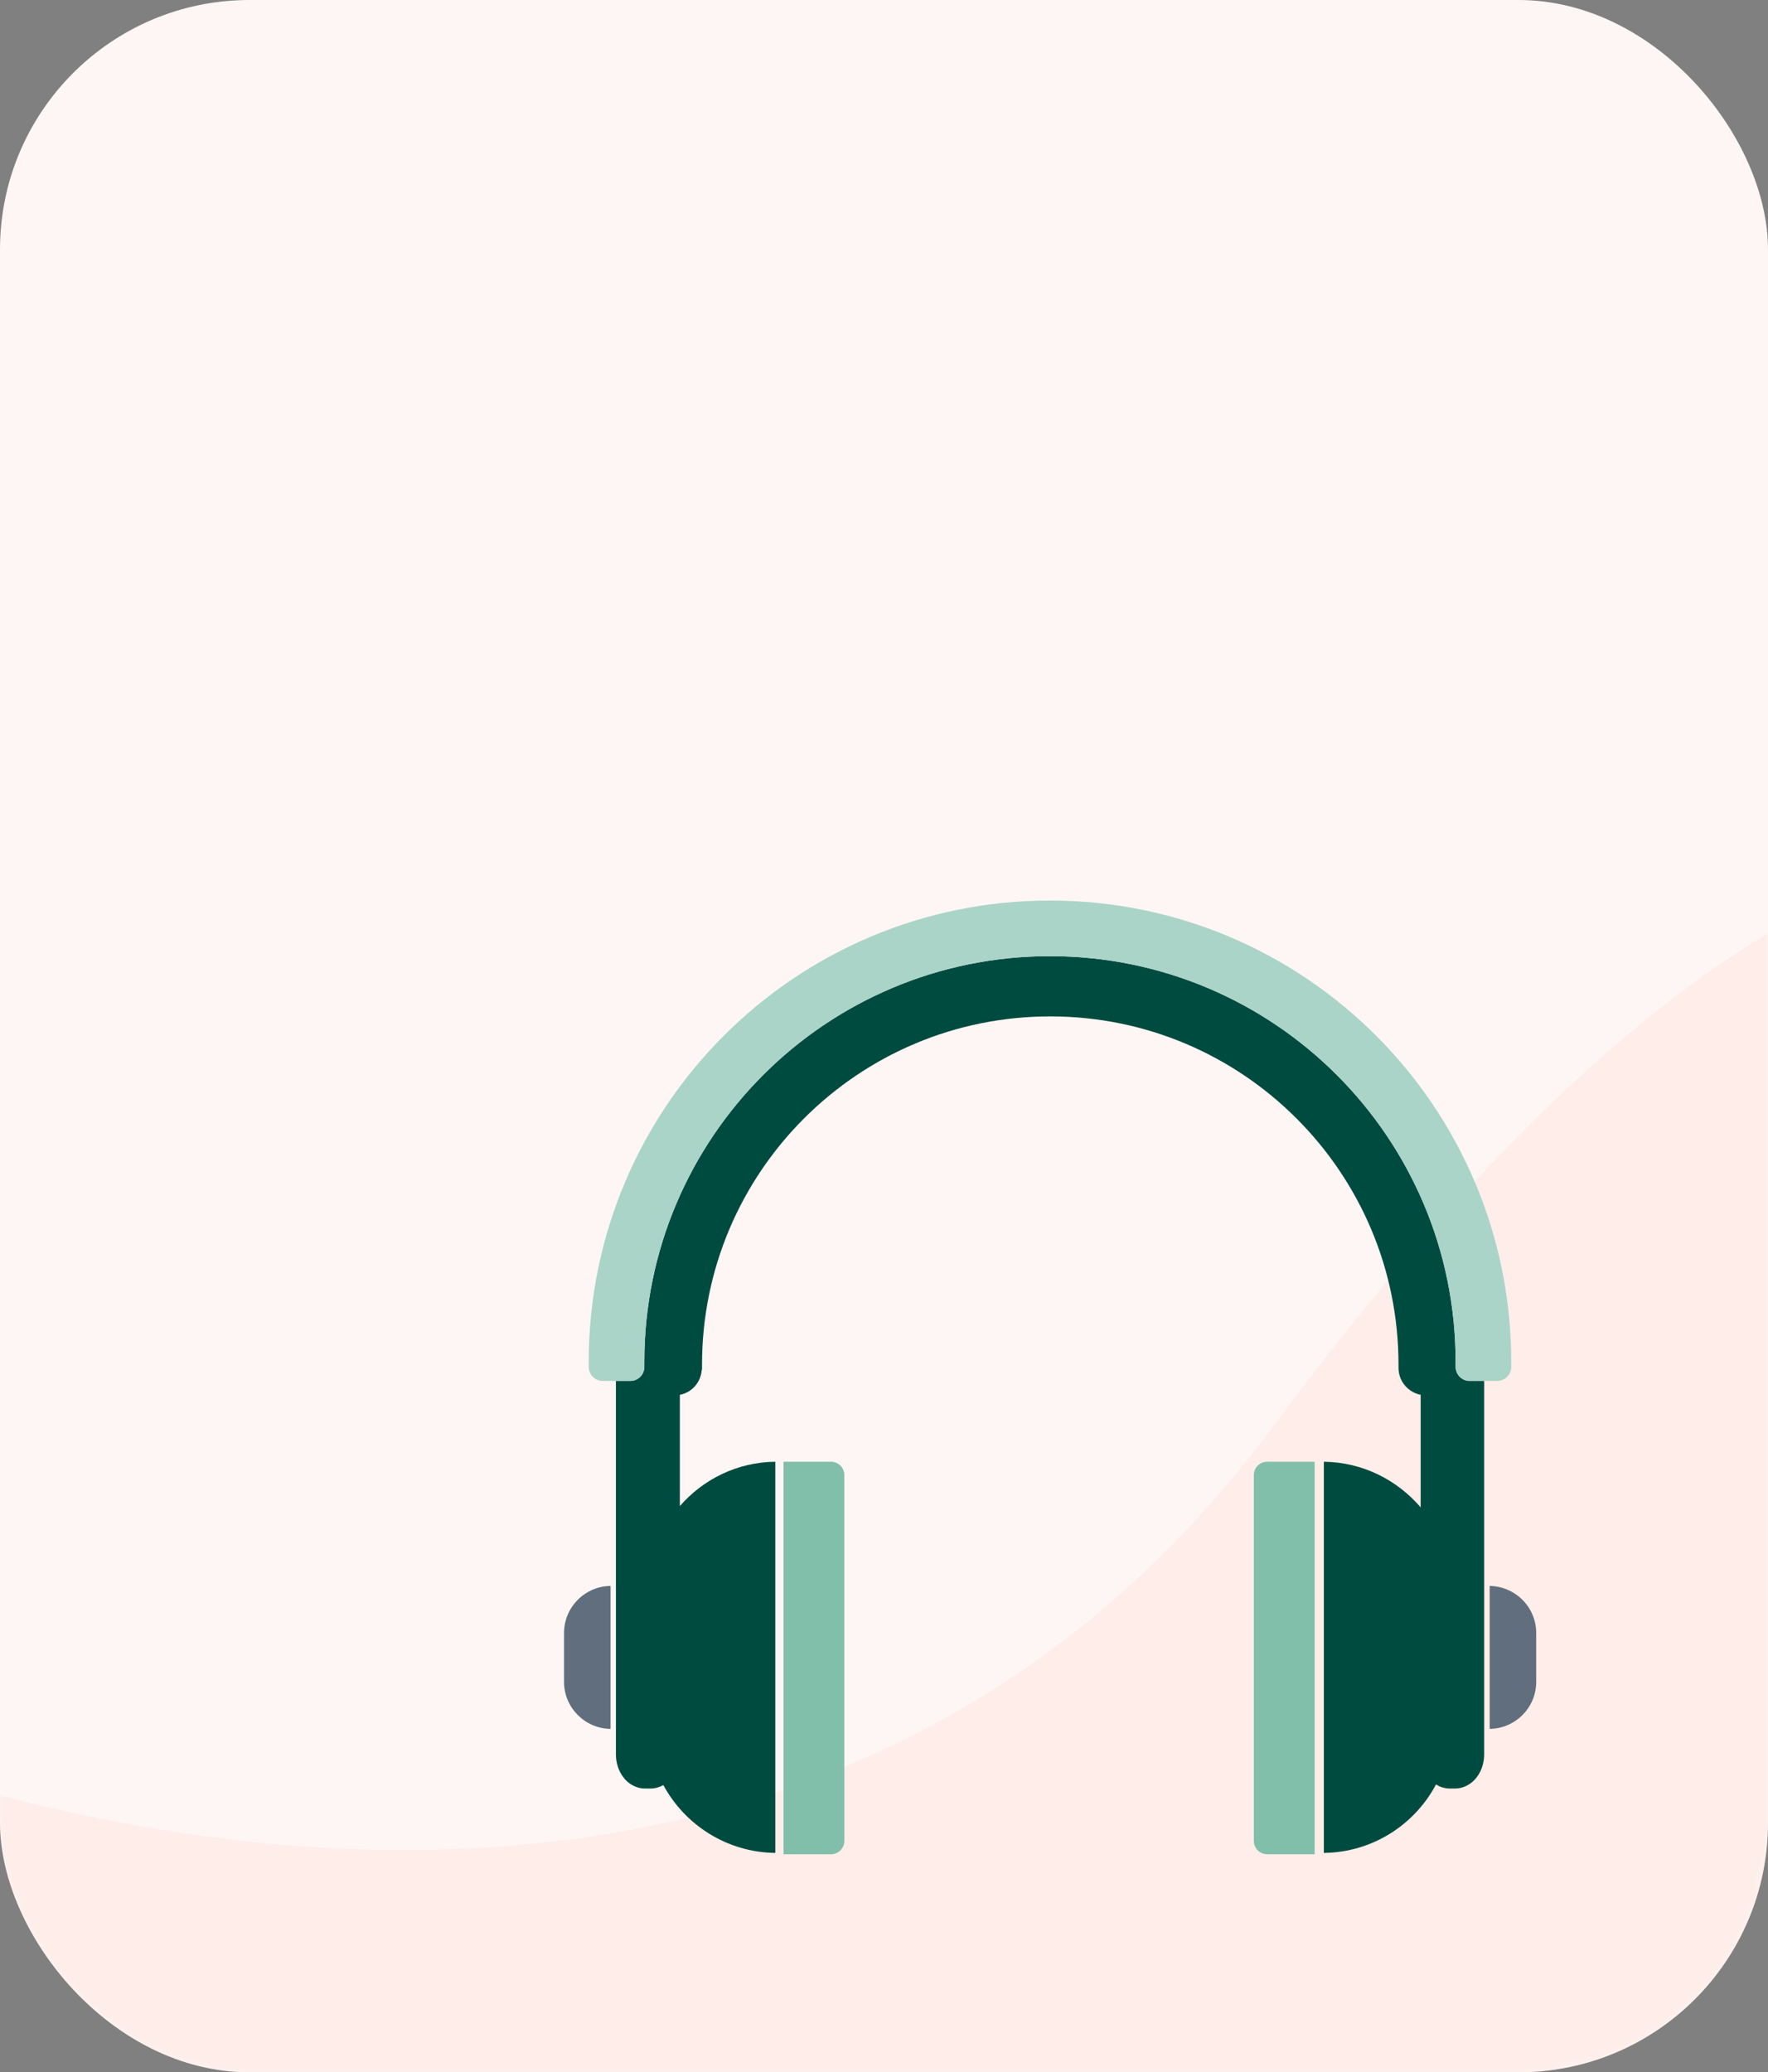<svg width="163" height="191" viewBox="0 0 163 191" fill="none" xmlns="http://www.w3.org/2000/svg">
<rect x="0" y="0" width="163" height="191" fill="#808080" stroke="none"/>
<g clip-path="url(#clip0_328_264)">
<rect width="163" height="191" rx="23" fill="#FEF6F4"/>
<mask id="mask0_328_264" style="mask-type:alpha" maskUnits="userSpaceOnUse" x="0" y="0" width="163" height="191">
<rect width="163" height="191" rx="23" fill="#E2F6F8"/>
</mask>
<g mask="url(#mask0_328_264)">
<path d="M117.371 131.491C171.244 59.005 203.291 74.205 222.609 97.532L212.169 202.616L-52.491 212.423L-61.953 135.856C-17.939 169.048 69.909 195.352 117.371 131.491Z" fill="#FF643D" fill-opacity="0.07"/>
</g>
<path d="M122.053 134.724V170.779C126.536 170.724 130.416 168.188 132.39 164.473C132.76 164.692 133.171 164.843 133.651 164.843H134.145C135.008 164.843 135.721 164.377 136.16 163.788C136.599 163.198 136.832 162.472 136.832 161.69V158.784V154.438V127.28H135.502C134.775 127.28 134.2 126.691 134.2 125.964C134.2 125.827 134.2 125.676 134.2 125.526C134.2 104.866 117.461 88.127 96.801 88.127C76.155 88.127 59.403 104.866 59.403 125.526C59.403 125.676 59.403 125.813 59.403 125.964C59.417 126.691 58.827 127.28 58.1 127.28H56.784V161.69C56.784 162.472 57.017 163.198 57.456 163.788C57.881 164.377 58.608 164.843 59.471 164.843H59.979C60.417 164.843 60.801 164.72 61.158 164.528C63.145 168.202 67.011 170.724 71.481 170.779V134.724C67.957 134.766 64.832 136.342 62.679 138.81V128.555C63.776 128.35 64.585 127.431 64.695 126.307L64.722 126.184V125.786C64.722 116.916 68.314 108.896 74.126 103.084C79.939 97.271 87.959 93.679 96.829 93.679C105.698 93.679 113.718 97.271 119.531 103.084C125.344 108.896 128.935 116.916 128.935 125.786V126.06V126.074C128.935 127.294 129.799 128.322 130.978 128.555V138.933C128.812 136.397 125.618 134.766 122.053 134.724Z" fill="#004B40"/>
<path d="M135.502 127.28H136.832H138.024C138.737 127.28 139.313 126.705 139.327 126.005C139.327 125.841 139.327 125.69 139.327 125.526C139.327 102.042 120.285 83 96.801 83C73.318 83 54.276 102.042 54.276 125.526C54.276 125.69 54.276 125.841 54.276 126.005C54.289 126.718 54.865 127.28 55.578 127.28H56.771H58.1C58.827 127.28 59.416 126.691 59.403 125.964C59.403 125.827 59.403 125.676 59.403 125.526C59.403 104.866 76.142 88.127 96.801 88.127C117.461 88.127 134.2 104.866 134.2 125.526C134.2 125.676 134.2 125.813 134.2 125.964C134.2 126.691 134.775 127.28 135.502 127.28Z" fill="#AAD4C8"/>
<path d="M52 155.014C52 157.385 53.919 159.318 56.291 159.346V146.171C53.919 146.199 52 148.132 52 150.517V155.014Z" fill="#616E7D"/>
<path d="M137.339 159.346C139.711 159.318 141.63 157.385 141.63 155.014V150.517C141.63 148.132 139.711 146.213 137.339 146.171V159.346Z" fill="#616E7D"/>
<path d="M72.235 134.724V170.903H76.608C77.293 170.903 77.842 170.354 77.842 169.669V135.958C77.842 135.273 77.293 134.724 76.608 134.724H72.235Z" fill="#82BFAB"/>
<path d="M115.596 135.958V169.669C115.596 170.354 116.145 170.903 116.83 170.903H121.203V134.724H116.83C116.145 134.724 115.596 135.273 115.596 135.958Z" fill="#82BFAB"/>
</g>
<defs>
<clipPath id="clip0_328_264">
<rect width="163" height="191" rx="23" fill="white"/>
</clipPath>
</defs>
</svg>
